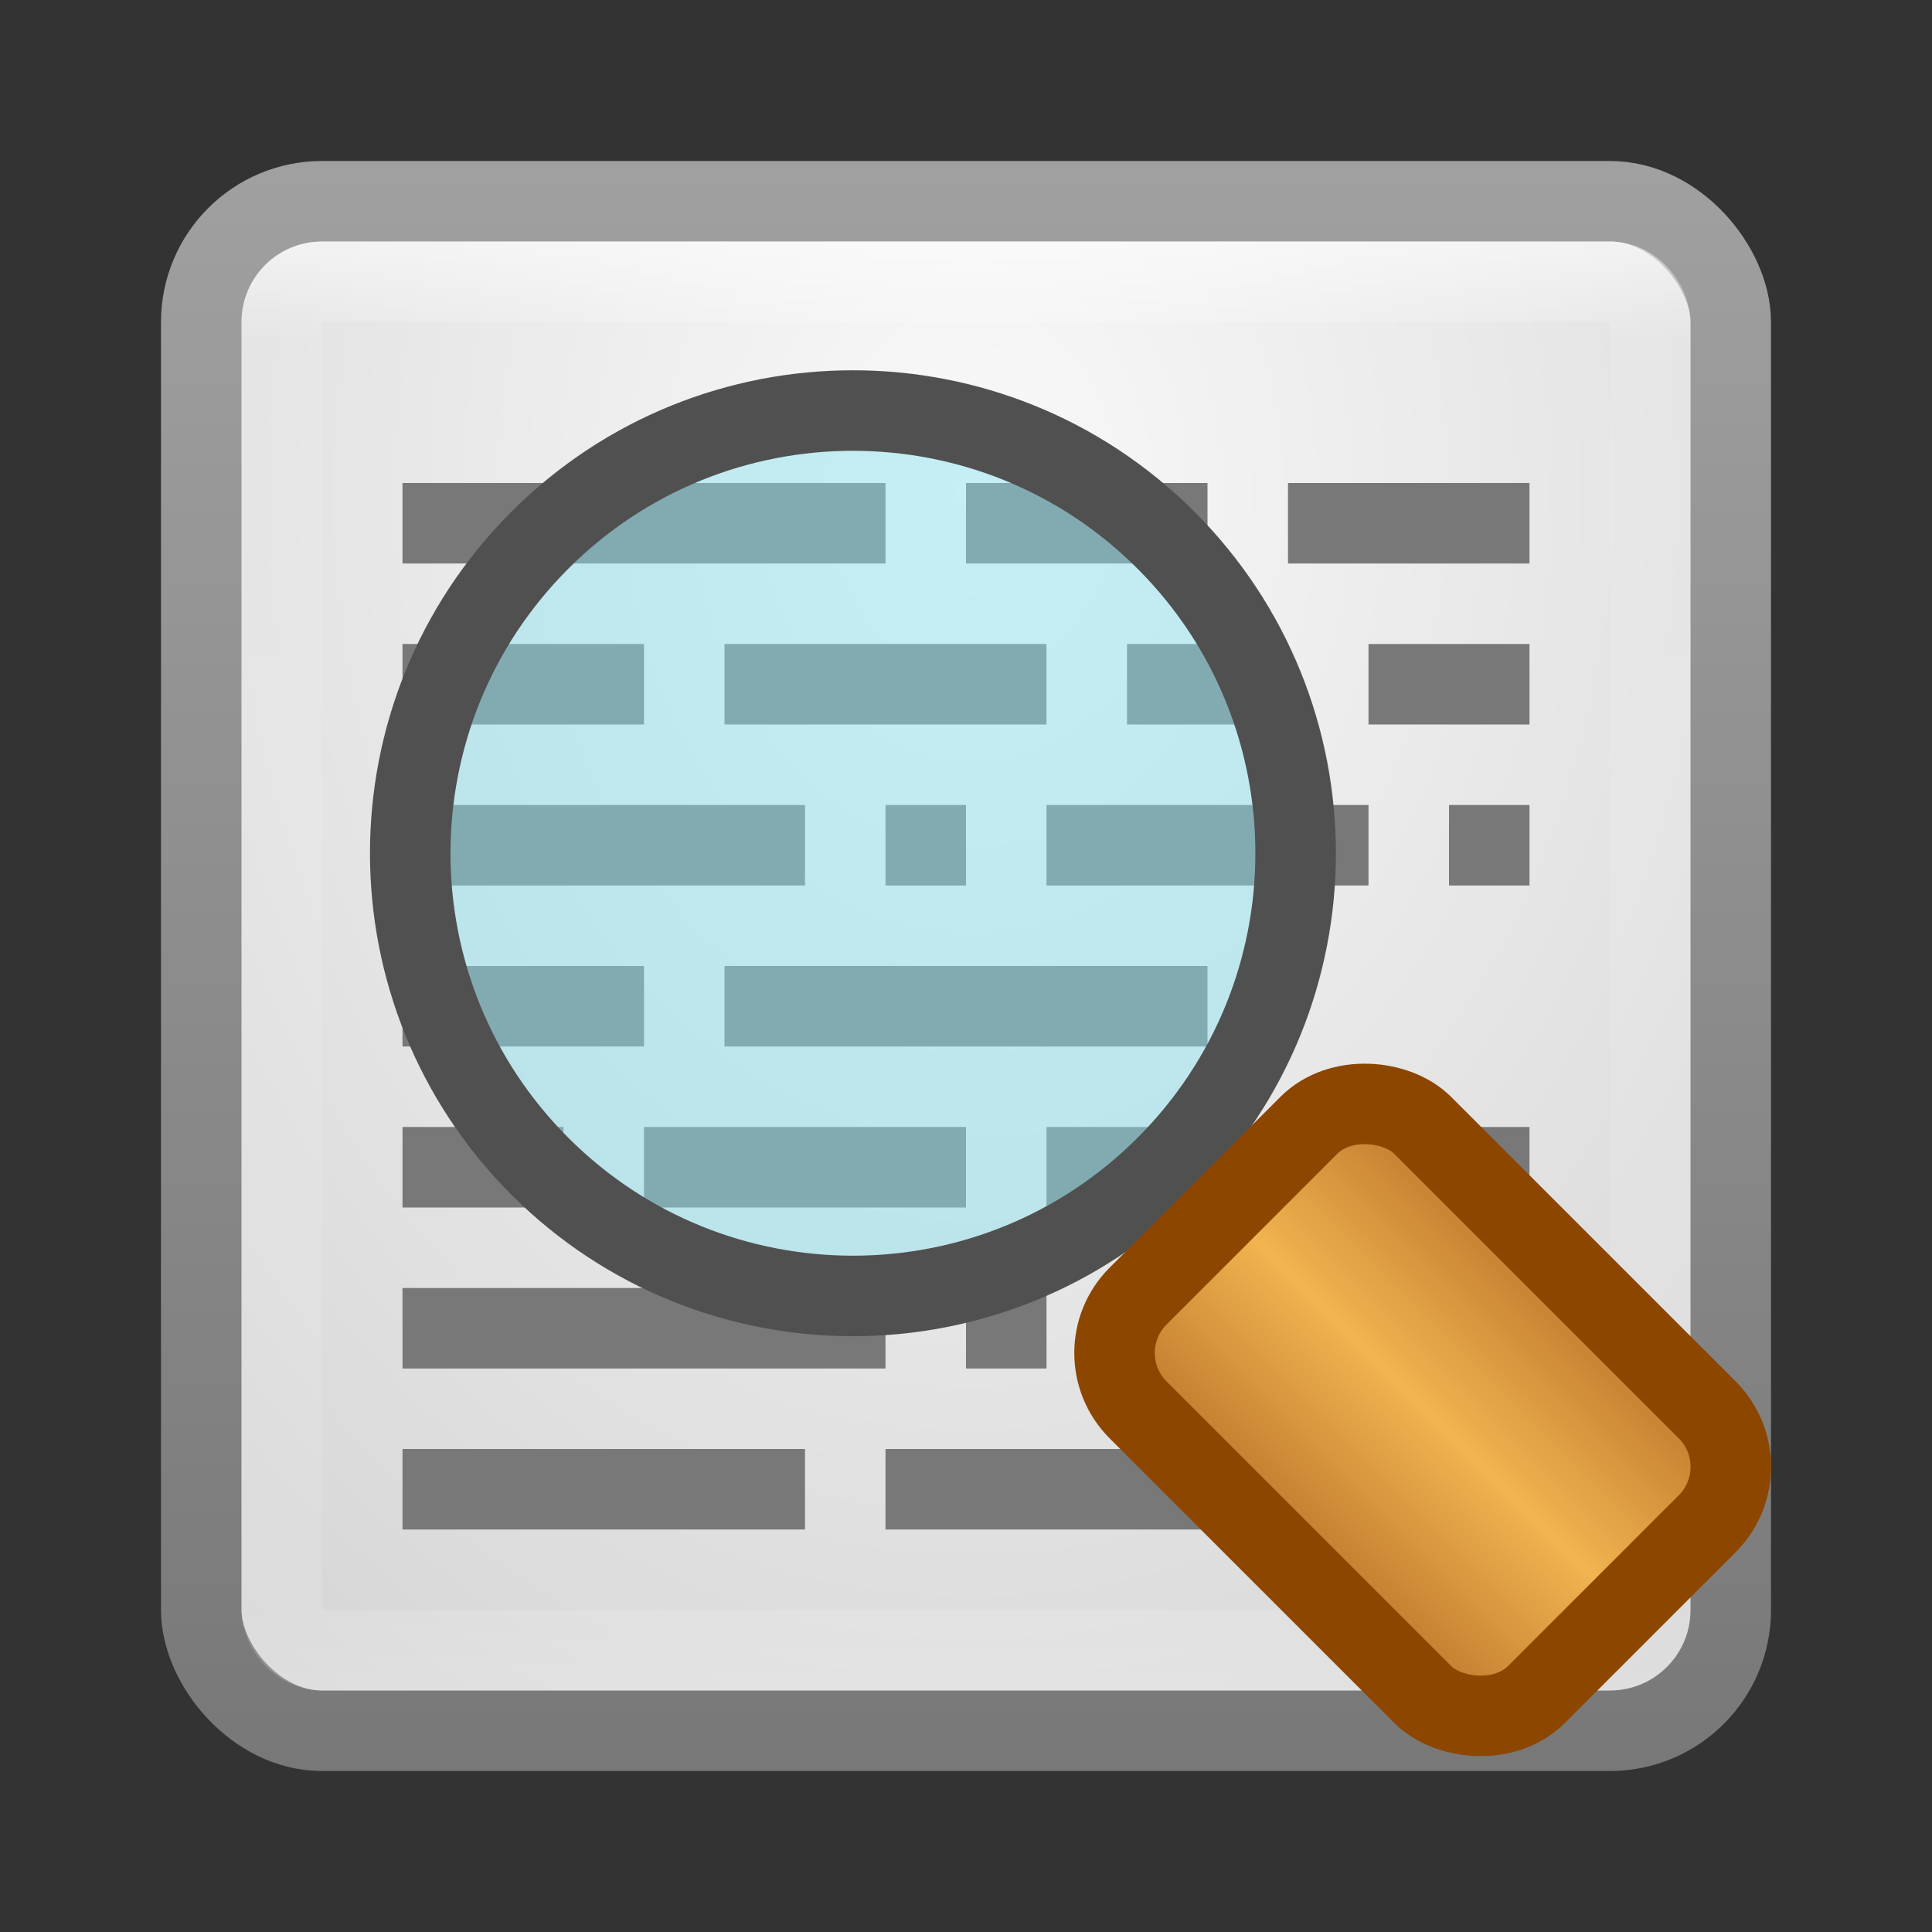<?xml version="1.0" encoding="UTF-8" standalone="no"?>
<!-- Created with Inkscape (http://www.inkscape.org/) -->

<svg
   xmlns:dc="http://purl.org/dc/elements/1.1/"
   xmlns:cc="http://creativecommons.org/ns#"
   xmlns:rdf="http://www.w3.org/1999/02/22-rdf-syntax-ns#"
   xmlns:svg="http://www.w3.org/2000/svg"
   xmlns="http://www.w3.org/2000/svg"
   xmlns:xlink="http://www.w3.org/1999/xlink"
   xmlns:sodipodi="http://sodipodi.sourceforge.net/DTD/sodipodi-0.dtd"
   xmlns:inkscape="http://www.inkscape.org/namespaces/inkscape"
   width="24"
   height="24"
   id="svg3147"
   version="1.1"
   inkscape:version="0.48.3.1 r9886"
   sodipodi:docname="document-full.svg">
  <rect width="100%" height="100%" fill="#333333" stroke="none"/>
  <defs
     id="defs3149">
    <linearGradient
       id="linearGradient3800">
      <stop
         style="stop-color:#000000;stop-opacity:0;"
         offset="0"
         id="stop3802" />
      <stop
         id="stop3808"
         offset="0.5"
         style="stop-color:#000000;stop-opacity:1;" />
      <stop
         style="stop-color:#000000;stop-opacity:0;"
         offset="1"
         id="stop3804" />
    </linearGradient>
    <linearGradient
       id="linearGradient3779">
      <stop
         style="stop-color:#a0a0a0;stop-opacity:1;"
         offset="0"
         id="stop3781" />
      <stop
         style="stop-color:#787878;stop-opacity:1;"
         offset="1"
         id="stop3783" />
    </linearGradient>
    <linearGradient
       id="linearGradient3771">
      <stop
         style="stop-color:#f9f9f9;stop-opacity:1;"
         offset="0"
         id="stop3773" />
      <stop
         style="stop-color:#c9c9c9;stop-opacity:1;"
         offset="1"
         id="stop3775" />
    </linearGradient>
    <linearGradient
       id="linearGradient4536">
      <stop
         style="stop-color:#ffffff;stop-opacity:1;"
         offset="0"
         id="stop4538" />
      <stop
         id="stop4546"
         offset="0.062"
         style="stop-color:#ffffff;stop-opacity:0.157;" />
      <stop
         id="stop4544"
         offset="0.936"
         style="stop-color:#ffffff;stop-opacity:0.235;" />
      <stop
         style="stop-color:#ffffff;stop-opacity:0.392;"
         offset="1"
         id="stop4540" />
    </linearGradient>
    <radialGradient
       inkscape:collect="always"
       xlink:href="#linearGradient3688-166-749"
       id="radialGradient3132"
       gradientUnits="userSpaceOnUse"
       gradientTransform="matrix(2.004,0,0,1.4,27.988,-17.4)"
       cx="4.993"
       cy="43.5"
       fx="4.993"
       fy="43.5"
       r="2.5" />
    <linearGradient
       id="linearGradient3688-166-749">
      <stop
         id="stop2883"
         style="stop-color:#181818;stop-opacity:1"
         offset="0" />
      <stop
         id="stop2885"
         style="stop-color:#181818;stop-opacity:0"
         offset="1" />
    </linearGradient>
    <radialGradient
       inkscape:collect="always"
       xlink:href="#linearGradient3688-464-309"
       id="radialGradient3134"
       gradientUnits="userSpaceOnUse"
       gradientTransform="matrix(2.004,0,0,1.4,-20.012,-104.4)"
       cx="4.993"
       cy="43.5"
       fx="4.993"
       fy="43.5"
       r="2.5" />
    <linearGradient
       id="linearGradient3688-464-309">
      <stop
         id="stop2889"
         style="stop-color:#181818;stop-opacity:1"
         offset="0" />
      <stop
         id="stop2891"
         style="stop-color:#181818;stop-opacity:0"
         offset="1" />
    </linearGradient>
    <linearGradient
       inkscape:collect="always"
       xlink:href="#linearGradient3702-501-757"
       id="linearGradient3136"
       gradientUnits="userSpaceOnUse"
       x1="25.058"
       y1="47.028"
       x2="25.058"
       y2="39.999" />
    <linearGradient
       id="linearGradient3702-501-757">
      <stop
         id="stop2895"
         style="stop-color:#181818;stop-opacity:0"
         offset="0" />
      <stop
         id="stop2897"
         style="stop-color:#181818;stop-opacity:1"
         offset="0.5" />
      <stop
         id="stop2899"
         style="stop-color:#181818;stop-opacity:0"
         offset="1" />
    </linearGradient>
    <linearGradient
       inkscape:collect="always"
       xlink:href="#linearGradient4536"
       id="linearGradient4542"
       x1="23.523"
       y1="1010.479"
       x2="23.523"
       y2="1028.33"
       gradientUnits="userSpaceOnUse"
       gradientTransform="translate(-2,21)" />
    <radialGradient
       inkscape:collect="always"
       xlink:href="#linearGradient3771"
       id="radialGradient3777"
       cx="12.144"
       cy="1034.452"
       fx="12.144"
       fy="1034.452"
       r="10"
       gradientUnits="userSpaceOnUse"
       gradientTransform="matrix(0,2.488,-1.959,0,2038.573,1004.243)" />
    <linearGradient
       inkscape:collect="always"
       xlink:href="#linearGradient3779"
       id="linearGradient3785"
       x1="4.667"
       y1="1030.416"
       x2="4.667"
       y2="1050.302"
       gradientUnits="userSpaceOnUse" />
    <linearGradient
       inkscape:collect="always"
       xlink:href="#linearGradient3800"
       id="linearGradient3806"
       x1="4.219"
       y1="12.078"
       x2="19.781"
       y2="12.078"
       gradientUnits="userSpaceOnUse"
       gradientTransform="matrix(1.028,0,0,0.996,-0.337,1028.331)" />
    <linearGradient
       inkscape:collect="always"
       xlink:href="#linearGradient3819"
       id="linearGradient3040"
       gradientUnits="userSpaceOnUse"
       gradientTransform="translate(-756.421,-325.886)"
       x1="10.008"
       y1="1046.362"
       x2="14.064"
       y2="1046.362" />
    <linearGradient
       id="linearGradient3819">
      <stop
         style="stop-color:#c88232;stop-opacity:1;"
         offset="0"
         id="stop3821" />
      <stop
         id="stop3827"
         offset="0.5"
         style="stop-color:#f0b450;stop-opacity:1;" />
      <stop
         style="stop-color:#c88232;stop-opacity:1;"
         offset="1"
         id="stop3823" />
    </linearGradient>
    <linearGradient
       y2="1046.362"
       x2="14.064"
       y1="1046.362"
       x1="10.008"
       gradientTransform="translate(-756.421,-325.886)"
       gradientUnits="userSpaceOnUse"
       id="linearGradient3124"
       xlink:href="#linearGradient3819"
       inkscape:collect="always" />
  </defs>
  <sodipodi:namedview
     id="base"
     pagecolor="#ffffff"
     bordercolor="#666666"
     borderopacity="1.0"
     inkscape:pageopacity="0.0"
     inkscape:pageshadow="2"
     inkscape:zoom="6.9375"
     inkscape:cx="1.799842"
     inkscape:cy="-1.8827525"
     inkscape:document-units="px"
     inkscape:current-layer="layer1"
     showgrid="false"
     inkscape:window-width="1280"
     inkscape:window-height="751"
     inkscape:window-x="0"
     inkscape:window-y="24"
     inkscape:window-maximized="1" />
  <g
     inkscape:label="Livello 1"
     inkscape:groupmode="layer"
     id="layer1"
     transform="translate(0,-1028.362)">
    <rect
       style="fill:url(#radialGradient3777);fill-opacity:1;stroke:url(#linearGradient3785);stroke-opacity:1"
       id="rect3163"
       width="19"
       height="19"
       x="2.5"
       y="1030.862"
       rx="1.5"
       ry="1.5" />
    <rect
       style="opacity:0.5;fill:none;stroke:url(#linearGradient4542);stroke-opacity:1"
       id="rect4534"
       width="17"
       height="17"
       x="3.5"
       y="1031.862"
       rx="0.5"
       ry="0.5" />
    <rect
       style="fill:#787878;fill-opacity:1;stroke:none"
       id="rect3016"
       width="6"
       height="1"
       x="5"
       y="1034.362" />
    <rect
       y="1034.362"
       x="12"
       height="1"
       width="3"
       id="rect3786"
       style="fill:#787878;fill-opacity:1;stroke:none" />
    <rect
       style="fill:#787878;fill-opacity:1;stroke:none"
       id="rect3788"
       width="3"
       height="1"
       x="16"
       y="1034.362" />
    <rect
       y="1036.362"
       x="5"
       height="1"
       width="3"
       id="rect3790"
       style="fill:#787878;fill-opacity:1;stroke:none" />
    <rect
       style="fill:#787878;fill-opacity:1;stroke:none"
       id="rect3792"
       width="4"
       height="1"
       x="9"
       y="1036.362" />
    <rect
       y="1036.362"
       x="14"
       height="1"
       width="2"
       id="rect3794"
       style="fill:#787878;fill-opacity:1;stroke:none" />
    <rect
       style="fill:#787878;fill-opacity:1;stroke:none"
       id="rect3796"
       width="5"
       height="1"
       x="5"
       y="1038.362" />
    <rect
       y="1038.362"
       x="11"
       height="1"
       width="1"
       id="rect3798"
       style="fill:#787878;fill-opacity:1;stroke:none" />
    <rect
       style="fill:#787878;fill-opacity:1;stroke:none"
       id="rect3800"
       width="4"
       height="1"
       x="13"
       y="1038.362" />
    <rect
       y="1040.362"
       x="5"
       height="1"
       width="3"
       id="rect3802"
       style="fill:#787878;fill-opacity:1;stroke:none" />
    <rect
       style="fill:#787878;fill-opacity:1;stroke:none"
       id="rect3804"
       width="6"
       height="1"
       x="9"
       y="1040.362" />
    <rect
       style="fill:#787878;fill-opacity:1;stroke:none"
       id="rect3808"
       width="2"
       height="1"
       x="5"
       y="1042.362" />
    <rect
       y="1042.362"
       x="8"
       height="1"
       width="4"
       id="rect3810"
       style="fill:#787878;fill-opacity:1;stroke:none" />
    <rect
       style="fill:#787878;fill-opacity:1;stroke:none"
       id="rect3812"
       width="2"
       height="1"
       x="13"
       y="1042.362" />
    <rect
       y="1044.362"
       x="5"
       height="1"
       width="6"
       id="rect3814"
       style="fill:#787878;fill-opacity:1;stroke:none" />
    <rect
       style="fill:#787878;fill-opacity:1;stroke:none"
       id="rect3816"
       width="1"
       height="1"
       x="12"
       y="1044.362" />
    <rect
       y="1044.362"
       x="14"
       height="1"
       width="3"
       id="rect3818"
       style="fill:#787878;fill-opacity:1;stroke:none" />
    <rect
       style="fill:#787878;fill-opacity:1;stroke:none"
       id="rect3820"
       width="5"
       height="1"
       x="5"
       y="1046.362" />
    <rect
       y="1046.362"
       x="11"
       height="1"
       width="4"
       id="rect3822"
       style="fill:#787878;fill-opacity:1;stroke:none" />
    <rect
       style="fill:#787878;fill-opacity:1;stroke:none"
       id="rect3826"
       width="2"
       height="1"
       x="17"
       y="1036.362" />
    <rect
       style="fill:#787878;fill-opacity:1;stroke:none"
       id="rect3828"
       width="1"
       height="1"
       x="18"
       y="1038.362" />
    <rect
       y="1042.362"
       x="16"
       height="1"
       width="3"
       id="rect3830"
       style="fill:#787878;fill-opacity:1;stroke:none" />
    <rect
       y="1044.362"
       x="18"
       height="1"
       width="1"
       id="rect3832"
       style="fill:#787878;fill-opacity:1;stroke:none" />
    <g
       id="g3036"
       transform="translate(34.602,10.194)">
      <path
         transform="matrix(0.843,-0.843,0.843,0.843,-43.57,1027.674)"
         d="m 15.568,12.252 c 0,2.547 -2.065,4.613 -4.613,4.613 -2.547,0 -4.613,-2.065 -4.613,-4.613 0,-2.547 2.065,-4.613 4.613,-4.613 2.547,0 4.613,2.065 4.613,4.613 z"
         sodipodi:ry="4.6126127"
         sodipodi:rx="4.6126127"
         sodipodi:cy="12.252253"
         sodipodi:cx="10.954955"
         id="path3046"
         style="fill:#8ce1f0;fill-opacity:0.471;stroke:#505050;stroke-width:0.839;stroke-miterlimit:4;stroke-opacity:1;stroke-dasharray:none"
         sodipodi:type="arc" />
      <rect
         transform="matrix(0.707,-0.707,0.707,0.707,0,0)"
         ry="1"
         rx="1"
         y="716.976"
         x="-746.921"
         height="7"
         width="5"
         id="rect3816-2"
         style="fill:url(#linearGradient3124);fill-opacity:1;stroke:#8c4600;stroke-width:1;stroke-opacity:1" />
    </g>
  </g>
</svg>
